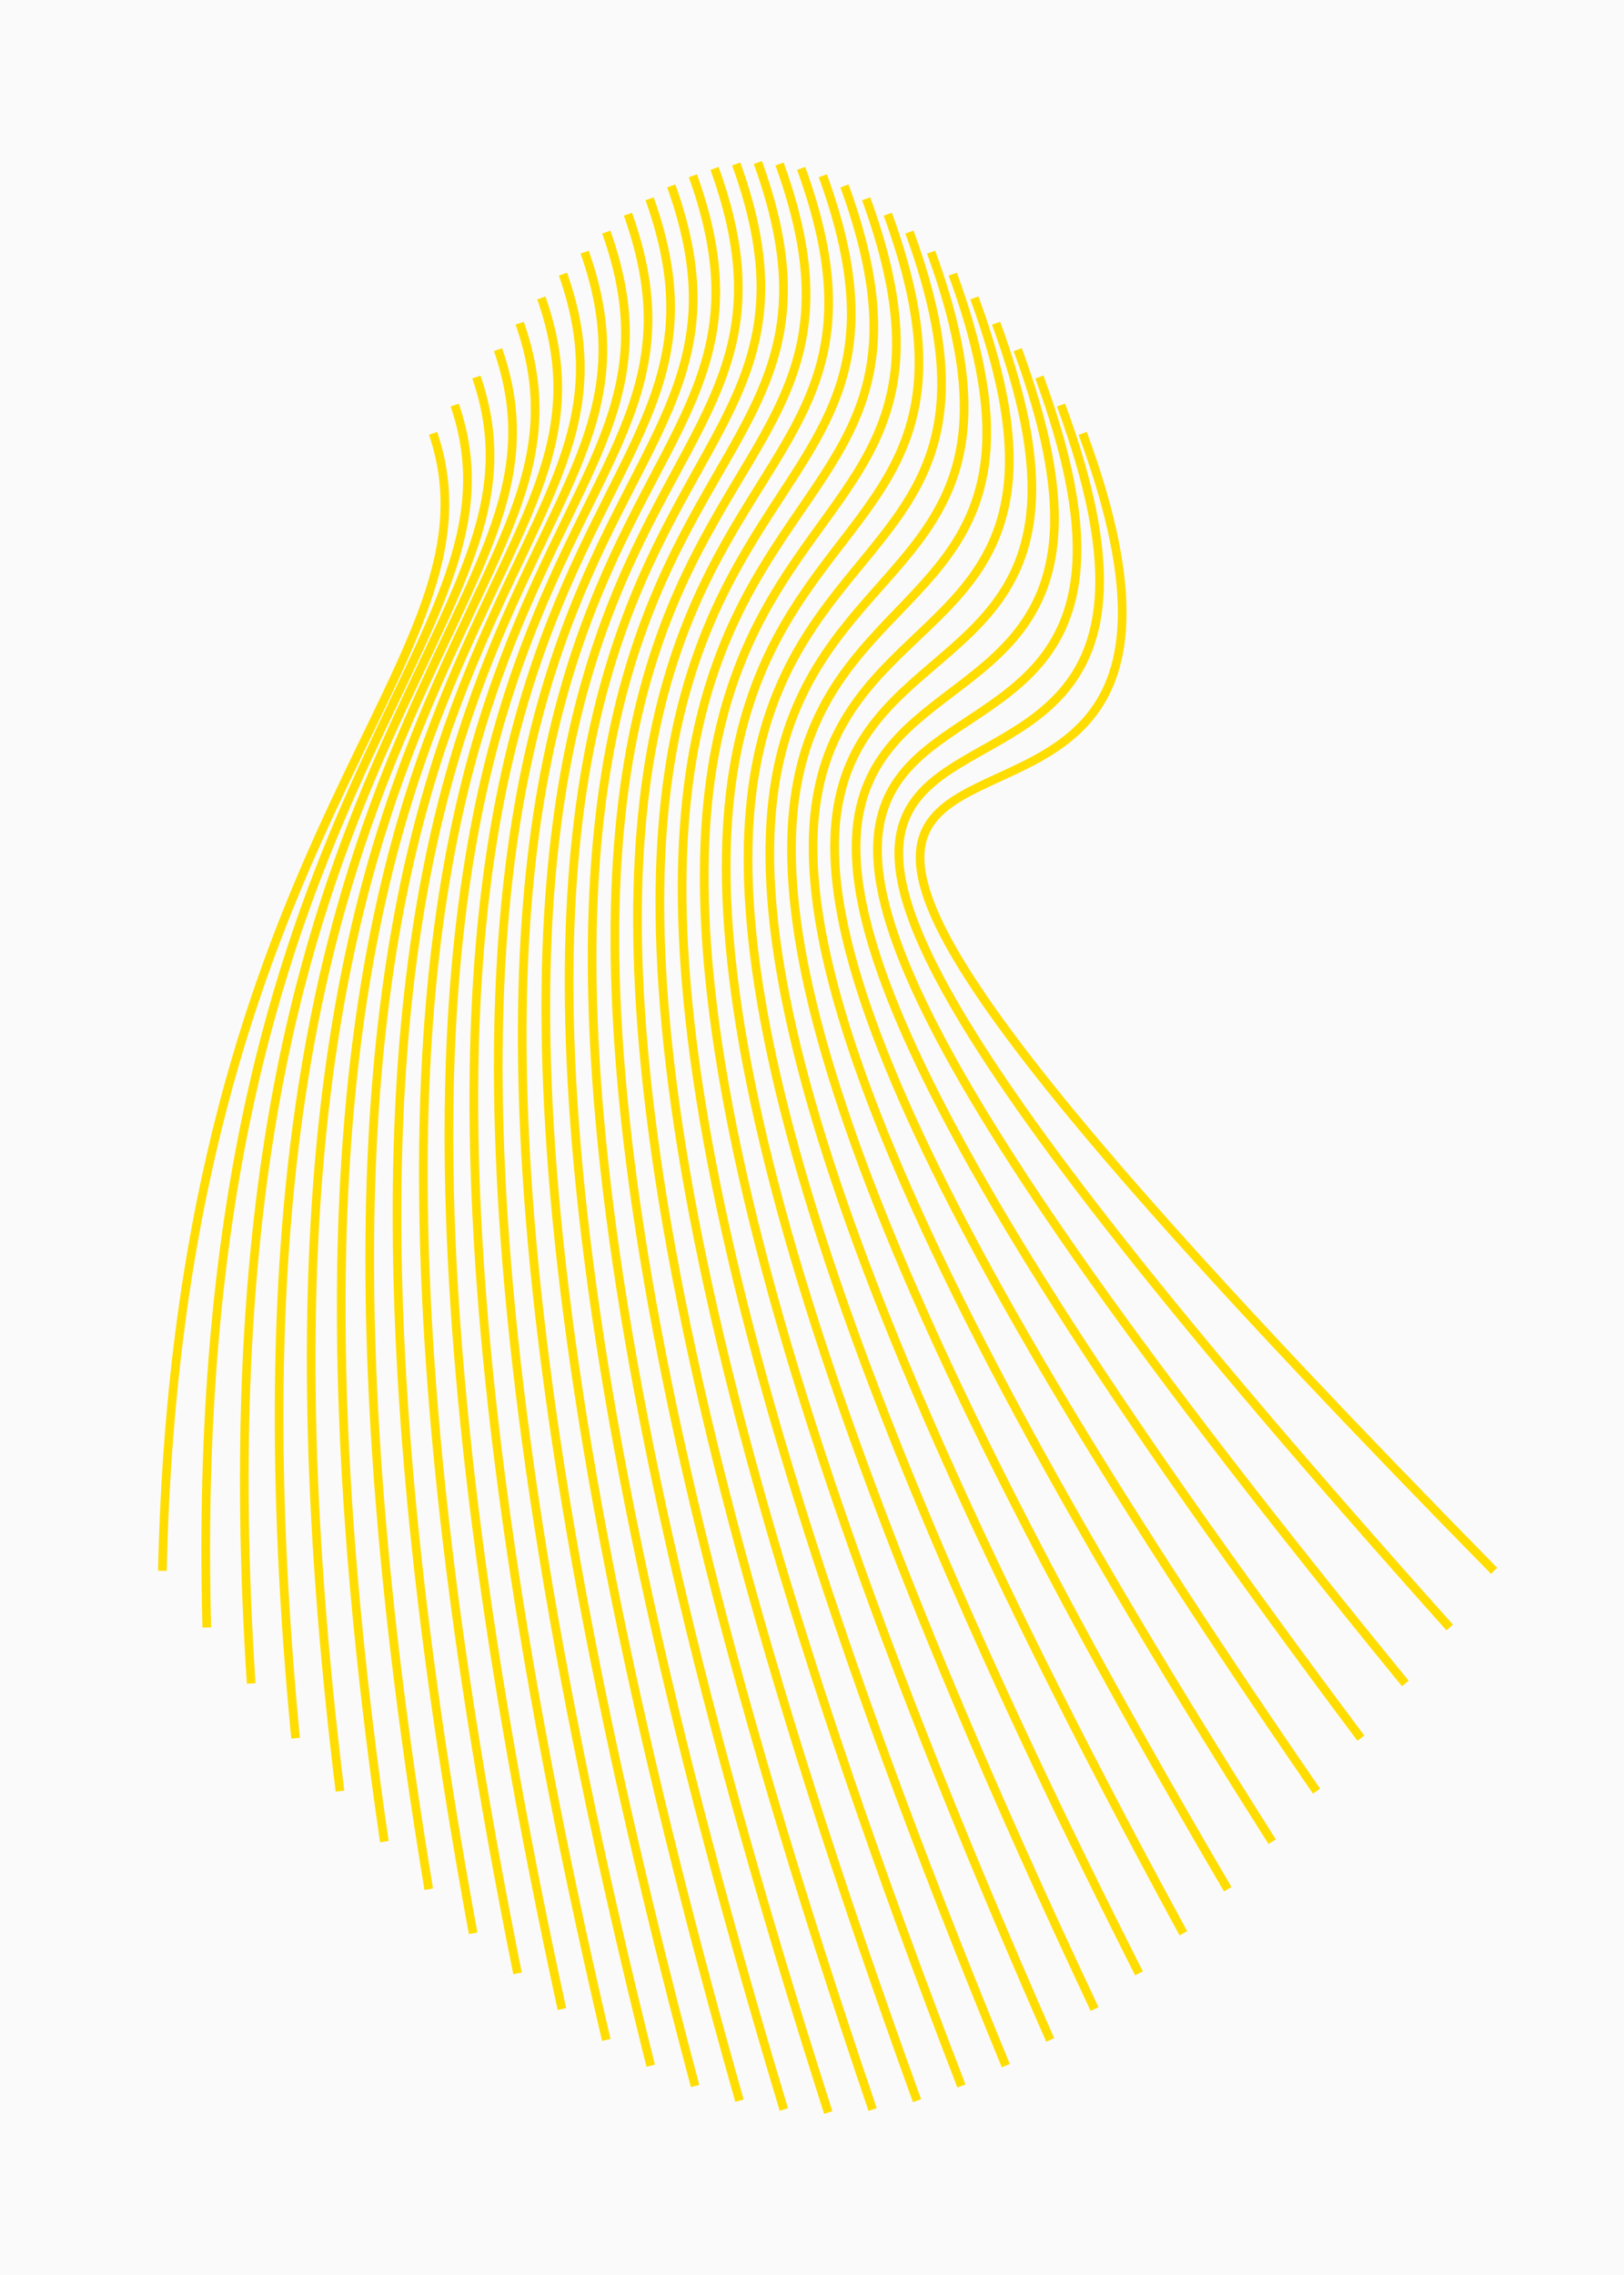 <svg xmlns="http://www.w3.org/2000/svg" viewBox="0 0 1500 2100">
    <defs>
        <mask id="main_canvas_zone">
            <rect x="90" y="90" width="1320" height="1920" fill="white" />
        </mask>
    </defs>

    <rect x="0" y="0" width="1500" height="2100" fill="#FAFAFA00" />

    <g mask="url(#main_canvas_zone)">
    <path d="M 400,400.00 c 72.00,212.00,-235.00,356.00,-250.00,1050.00" stroke="#FFDD0044" stroke-width="8" fill="none" />
<path d="M 420,373.87 c 77.00,225.00,-250.00,343.00,-229.00,1128.40" stroke="#FFDD0044" stroke-width="8" fill="none" />
<path d="M 440,348.02 c 82.00,238.00,-265.00,330.00,-208.00,1205.93" stroke="#FFDD0044" stroke-width="8" fill="none" />
<path d="M 460,322.75 c 87.00,251.00,-280.00,317.00,-187.00,1281.76" stroke="#FFDD0044" stroke-width="8" fill="none" />
<path d="M 480,298.32 c 92.00,264.00,-295.00,304.00,-166.00,1355.05" stroke="#FFDD0044" stroke-width="8" fill="none" />
<path d="M 500,275.00 c 97.00,277.00,-310.00,291.00,-145.00,1425.00" stroke="#FFDD0044" stroke-width="8" fill="none" />
<path d="M 520,253.05 c 102.00,290.00,-325.00,278.00,-124.00,1490.84" stroke="#FFDD0044" stroke-width="8" fill="none" />
<path d="M 540,232.72 c 107.00,303.00,-340.00,265.00,-103.00,1551.85" stroke="#FFDD0044" stroke-width="8" fill="none" />
<path d="M 560,214.21 c 112.00,316.00,-355.00,252.00,-82.00,1607.36" stroke="#FFDD0044" stroke-width="8" fill="none" />
<path d="M 580,197.75 c 117.00,329.00,-370.00,239.00,-61.00,1656.76" stroke="#FFDD0044" stroke-width="8" fill="none" />
<path d="M 600,183.49 c 122.00,342.00,-385.00,226.00,-40.00,1699.52" stroke="#FFDD0044" stroke-width="8" fill="none" />
<path d="M 620,171.61 c 127.00,355.00,-400.00,213.00,-19.00,1735.16" stroke="#FFDD0044" stroke-width="8" fill="none" />
<path d="M 640,162.24 c 132.00,368.00,-415.00,200.00,2.00,1763.29" stroke="#FFDD0044" stroke-width="8" fill="none" />
<path d="M 660,155.46 c 137.00,381.00,-430.00,187.00,23.00,1783.61" stroke="#FFDD0044" stroke-width="8" fill="none" />
<path d="M 680,151.37 c 142.00,394.00,-445.00,174.00,44.00,1795.89" stroke="#FFDD0044" stroke-width="8" fill="none" />
<path d="M 700,150.00 c 147.00,407.00,-460.00,161.00,65.00,1800.00" stroke="#FFDD0044" stroke-width="8" fill="none" />
<path d="M 720,151.37 c 152.00,420.00,-475.00,148.00,86.00,1795.89" stroke="#FFDD0044" stroke-width="8" fill="none" />
<path d="M 740,155.46 c 157.00,433.00,-490.00,135.00,107.00,1783.61" stroke="#FFDD0044" stroke-width="8" fill="none" />
<path d="M 760,162.24 c 162.00,446.00,-505.00,122.00,128.00,1763.29" stroke="#FFDD0044" stroke-width="8" fill="none" />
<path d="M 780,171.61 c 167.00,459.00,-520.00,109.00,149.00,1735.16" stroke="#FFDD0044" stroke-width="8" fill="none" />
<path d="M 800,183.49 c 172.00,472.00,-535.00,96.00,170.00,1699.52" stroke="#FFDD0044" stroke-width="8" fill="none" />
<path d="M 820,197.75 c 177.00,485.00,-550.00,83.00,191.00,1656.76" stroke="#FFDD0044" stroke-width="8" fill="none" />
<path d="M 840,214.21 c 182.00,498.00,-565.00,70.00,212.00,1607.36" stroke="#FFDD0044" stroke-width="8" fill="none" />
<path d="M 860,232.72 c 187.00,511.00,-580.00,57.00,233.00,1551.85" stroke="#FFDD0044" stroke-width="8" fill="none" />
<path d="M 880,253.05 c 192.00,524.00,-595.00,44.00,254.00,1490.84" stroke="#FFDD0044" stroke-width="8" fill="none" />
<path d="M 900,275.00 c 197.00,537.00,-610.00,31.00,275.00,1425.00" stroke="#FFDD0044" stroke-width="8" fill="none" />
<path d="M 920,298.32 c 202.00,550.00,-625.00,18.00,296.00,1355.05" stroke="#FFDD0044" stroke-width="8" fill="none" />
<path d="M 940,322.75 c 207.00,563.00,-640.00,5.00,317.00,1281.76" stroke="#FFDD0044" stroke-width="8" fill="none" />
<path d="M 960,348.02 c 212.00,576.00,-655.00,-8.00,338.00,1205.93" stroke="#FFDD0044" stroke-width="8" fill="none" />
<path d="M 980,373.87 c 217.00,589.00,-670.00,-21.00,359.00,1128.40" stroke="#FFDD0044" stroke-width="8" fill="none" />
<path d="M 1000,400.00 c 222.00,602.00,-685.00,-34.00,380.00,1050.00" stroke="#FFDD0044" stroke-width="8" fill="none" />

    </g>
</svg>

